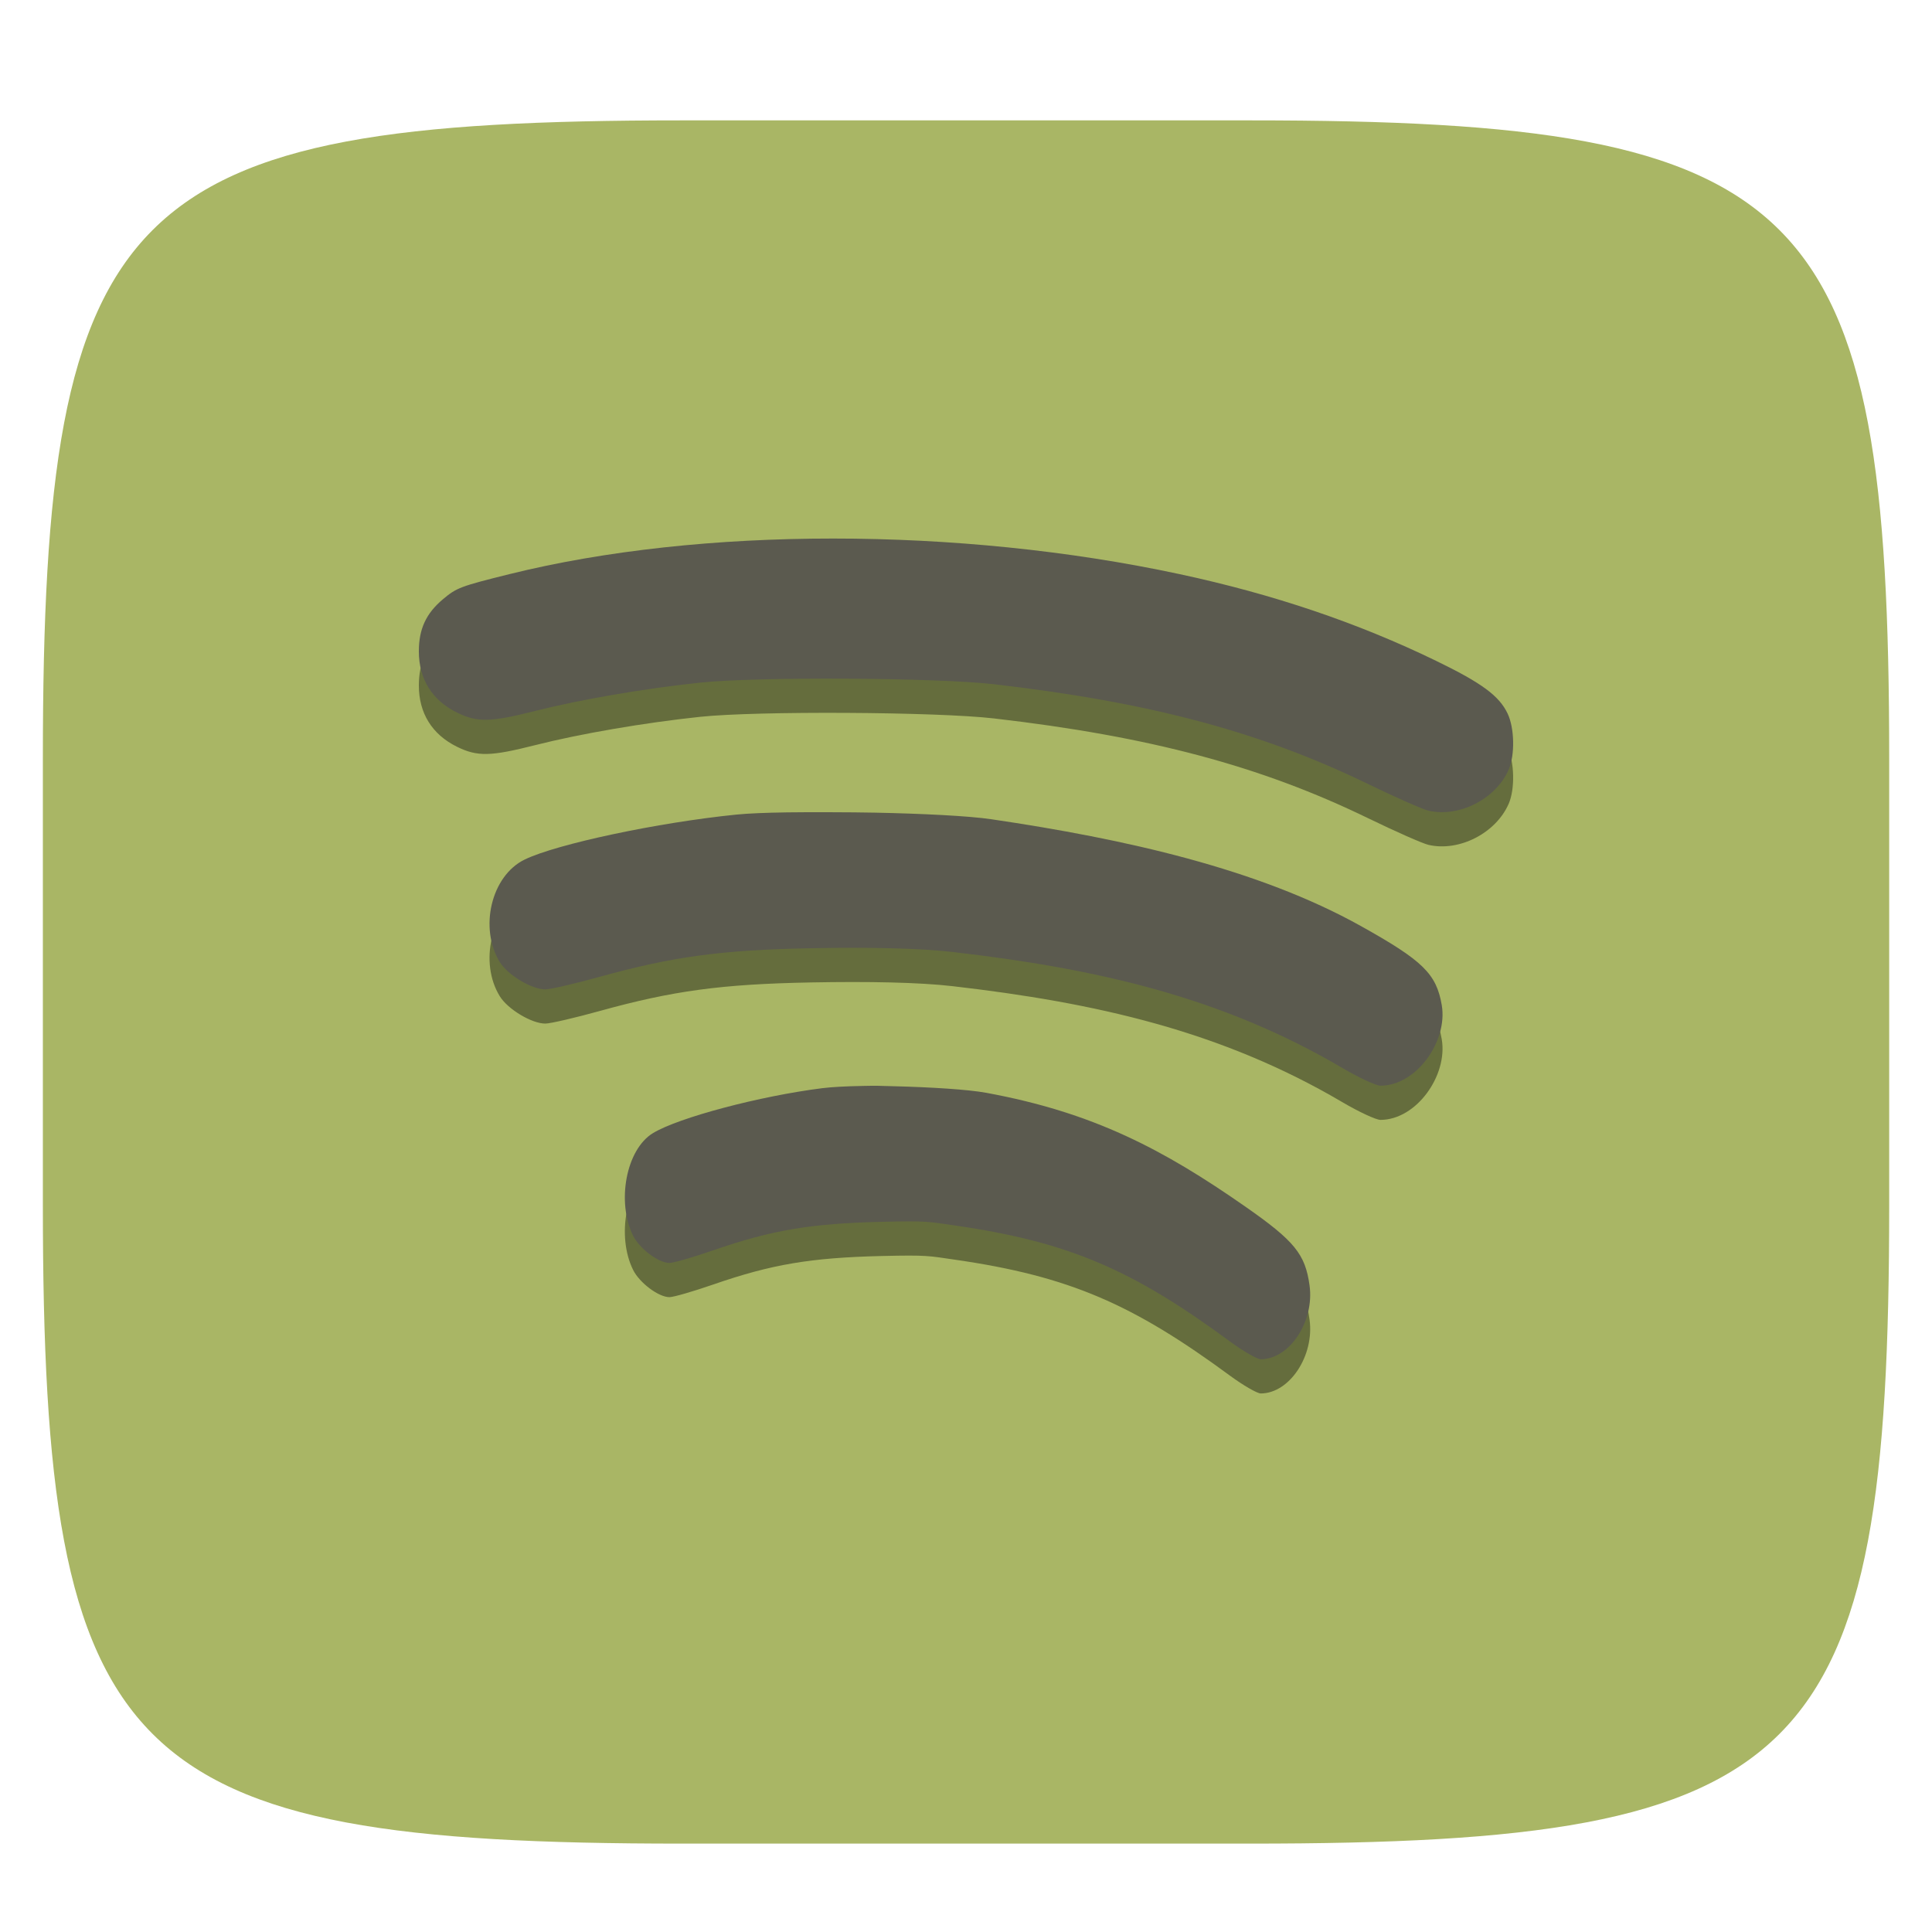 <?xml version="1.0" encoding="UTF-8" standalone="no"?>
<svg
   style="isolation:isolate"
   width="256"
   height="256"
   viewBox="0 0 256 256"
   version="1.1"
   id="svg4"
   sodipodi:docname="spotify-client.svg"
   inkscape:version="1.3.2 (091e20ef0f, 2023-11-25)"
   xmlns:inkscape="http://www.inkscape.org/namespaces/inkscape"
   xmlns:sodipodi="http://sodipodi.sourceforge.net/DTD/sodipodi-0.dtd"
   xmlns="http://www.w3.org/2000/svg"
   xmlns:svg="http://www.w3.org/2000/svg">
  <sodipodi:namedview
     id="namedview4"
     pagecolor="#505050"
     bordercolor="#ffffff"
     borderopacity="1"
     inkscape:showpageshadow="0"
     inkscape:pageopacity="0"
     inkscape:pagecheckerboard="1"
     inkscape:deskcolor="#d1d1d1"
     inkscape:zoom="2.7148438"
     inkscape:cx="127.81583"
     inkscape:cy="128"
     inkscape:window-width="1745"
     inkscape:window-height="909"
     inkscape:window-x="0"
     inkscape:window-y="0"
     inkscape:window-maximized="1"
     inkscape:current-layer="svg4" />
  <defs
     id="defs1">
    <filter
       id="ZOhwic8T6FSJSUktHzopQKmQ1YsebdgS"
       width="1.084"
       height="1.108"
       x="-0.042"
       y="-0.045"
       color-interpolation-filters="sRGB"
       filterUnits="objectBoundingBox">
      <feGaussianBlur
         in="SourceGraphic"
         stdDeviation="4.294"
         id="feGaussianBlur1" />
      <feOffset
         dx="0"
         dy="4"
         result="pf_100_offsetBlur"
         id="feOffset1" />
      <feFlood
         flood-opacity=".4"
         id="feFlood1" />
      <feComposite
         in2="pf_100_offsetBlur"
         operator="in"
         result="pf_100_dropShadow"
         id="feComposite1" />
      <feBlend
         in="SourceGraphic"
         in2="pf_100_dropShadow"
         mode="normal"
         id="feBlend1" />
    </filter>
  </defs>
  <g
     filter="url(#ZOhwic8T6FSJSUktHzopQKmQ1YsebdgS)"
     id="g2">
    <linearGradient
       id="_lgradient_269"
       x1="0"
       x2="-.01"
       y1="0"
       y2="1.816"
       gradientTransform="matrix(244.648,0,0,228.338,5.68,11.95)"
       gradientUnits="userSpaceOnUse">
      <stop
         offset="0"
         style="stop-color:#a9b665;stop-opacity:1;"
         id="stop1" />
      <stop
         offset="1"
         style="stop-color:#a9b665;stop-opacity:1;"
         id="stop2" />
    </linearGradient>
    <path
       fill="url(#_lgradient_269)"
       d="M 165.689 11.95 C 239.745 11.95 250.328 22.507 250.328 96.494 L 250.328 155.745 C 250.328 229.731 239.745 240.288 165.689 240.288 L 90.319 240.288 C 16.264 240.288 5.68 229.731 5.68 155.745 L 5.68 96.494 C 5.68 22.507 16.264 11.95 90.319 11.95 L 165.689 11.95 Z"
       id="path2" />
  </g>
  <g
     id="g4">
    <defs
       id="defs2">
      <filter
         id="83eA7sMDSjfy7ReFWGIZoG3ABVxMOHZB"
         width="1.142"
         height="1.19"
         x="-0.071"
         y="-0.095"
         color-interpolation-filters="sRGB"
         filterUnits="objectBoundingBox">
        <feGaussianBlur
           stdDeviation="4.294"
           id="feGaussianBlur2" />
      </filter>
    </defs>
    <g
       opacity=".4"
       filter="url(#83eA7sMDSjfy7ReFWGIZoG3ABVxMOHZB)"
       id="g3">
      <path
         d="M 110.395 75.891 C 95.024 75.889 80.161 77.465 67.489 80.611 C 60.98 82.227 60.496 82.415 58.686 83.939 C 56.459 85.813 55.501 87.87 55.5 90.83 C 55.498 94.495 57.25 97.322 60.55 98.948 C 63.253 100.28 65.004 100.233 70.911 98.736 C 76.884 97.222 85.351 95.77 92.765 94.983 C 100.304 94.185 124.097 94.317 131.706 95.196 C 152.331 97.579 167.032 101.498 181.267 108.412 C 184.909 110.181 188.518 111.776 189.291 111.952 C 193.366 112.884 198.218 110.389 199.911 106.5 C 200.754 104.564 200.678 101.001 199.77 99.09 C 198.647 96.728 196.354 95.038 190.259 92.08 C 179.903 87.056 168.76 83.28 156.321 80.611 C 141.645 77.461 125.766 75.893 110.395 75.891 L 110.395 75.891 Z M 104.24 112.176 C 101.503 112.216 99.144 112.31 97.549 112.471 C 87.212 113.514 73.796 116.358 69.536 118.419 C 65.054 120.586 63.47 127.555 66.232 132.019 C 67.29 133.73 70.451 135.63 72.25 135.63 C 72.928 135.63 76.184 134.871 79.495 133.954 C 89.154 131.278 95.623 130.403 107.414 130.178 C 115.058 130.034 121.772 130.158 126.23 130.674 C 145.161 132.86 161.797 136.583 177.848 146.031 C 180.055 147.33 182.334 148.393 182.922 148.391 C 187.7 148.38 191.857 142.479 191.041 137.717 C 190.327 133.558 188.537 131.819 180.326 127.239 C 166.73 119.653 149.088 115.698 131.351 113.085 C 128.312 112.638 122.128 112.336 115.916 112.212 C 112.81 112.148 106.975 112.137 104.239 112.176 L 104.24 112.176 Z M 114.311 148.425 C 112.118 148.464 110.23 148.56 108.953 148.721 C 100.685 149.764 89.942 152.608 86.533 154.669 C 82.947 156.836 81.681 163.805 83.889 168.268 C 84.736 169.979 87.265 171.879 88.704 171.879 C 89.246 171.879 91.861 171.121 94.51 170.203 C 102.237 167.527 107.402 166.653 116.835 166.427 C 122.95 166.284 123.017 166.407 126.584 166.923 C 141.728 169.11 150.134 172.833 162.975 182.281 C 164.74 183.579 166.588 184.642 167.058 184.641 C 170.88 184.63 174.179 179.633 173.524 174.871 C 172.953 170.711 171.55 168.973 164.981 164.392 C 154.103 156.807 144.88 151.948 130.69 149.335 C 128.259 148.888 123.317 148.584 118.347 148.46 C 115.862 148.397 116.503 148.385 114.31 148.424 L 114.311 148.425 Z"
         id="path3" />
    </g>
    <path
       fill="#ebdbb2"
       d="M 110.395 71.359 C 95.024 71.357 80.161 72.933 67.489 76.079 C 60.98 77.695 60.496 77.884 58.686 79.407 C 56.459 81.281 55.501 83.338 55.5 86.298 C 55.498 89.964 57.25 92.79 60.55 94.417 C 63.253 95.748 65.004 95.702 70.911 94.204 C 76.884 92.69 85.351 91.238 92.765 90.452 C 100.304 89.653 124.097 89.786 131.706 90.664 C 152.331 93.047 167.032 96.967 181.267 103.88 C 184.909 105.649 188.518 107.245 189.291 107.42 C 193.366 108.353 198.218 105.857 199.911 101.969 C 200.754 100.033 200.678 96.469 199.77 94.558 C 198.647 92.197 196.354 90.506 190.259 87.549 C 179.903 82.525 168.76 78.748 156.321 76.079 C 141.645 72.93 125.766 71.361 110.395 71.359 L 110.395 71.359 Z M 104.24 107.645 C 101.503 107.685 99.144 107.778 97.549 107.94 C 87.212 108.982 73.796 111.827 69.536 113.887 C 65.054 116.054 63.47 123.023 66.232 127.487 C 67.29 129.198 70.451 131.098 72.25 131.098 C 72.928 131.098 76.184 130.34 79.495 129.423 C 89.154 126.746 95.623 125.872 107.414 125.646 C 115.058 125.503 121.772 125.627 126.23 126.142 C 145.161 128.329 161.797 132.051 177.848 141.5 C 180.055 142.798 182.334 143.861 182.922 143.86 C 187.7 143.849 191.857 137.948 191.041 133.185 C 190.327 129.026 188.537 127.288 180.326 122.707 C 166.73 115.122 149.088 111.166 131.351 108.553 C 128.312 108.106 122.128 107.805 115.916 107.68 C 112.81 107.617 106.975 107.605 104.239 107.644 L 104.24 107.645 Z M 114.311 143.893 C 112.118 143.933 110.23 144.029 108.953 144.19 C 100.685 145.232 89.942 148.077 86.533 150.137 C 82.947 152.305 81.681 159.273 83.889 163.737 C 84.736 165.448 87.265 167.348 88.704 167.348 C 89.246 167.348 91.861 166.589 94.51 165.672 C 102.237 162.996 107.402 162.121 116.835 161.896 C 122.95 161.752 123.017 161.876 126.584 162.391 C 141.728 164.578 150.134 168.301 162.975 177.749 C 164.74 179.048 166.588 180.111 167.058 180.109 C 170.88 180.098 174.179 175.101 173.524 170.339 C 172.953 166.18 171.55 164.441 164.981 159.861 C 154.103 152.275 144.88 147.416 130.69 144.803 C 128.259 144.357 123.317 144.053 118.347 143.929 C 115.862 143.865 116.503 143.853 114.31 143.892 L 114.311 143.893 Z"
       id="path4"
       style="fill:#5b5a4f;fill-opacity:1" />
  </g>
</svg>
